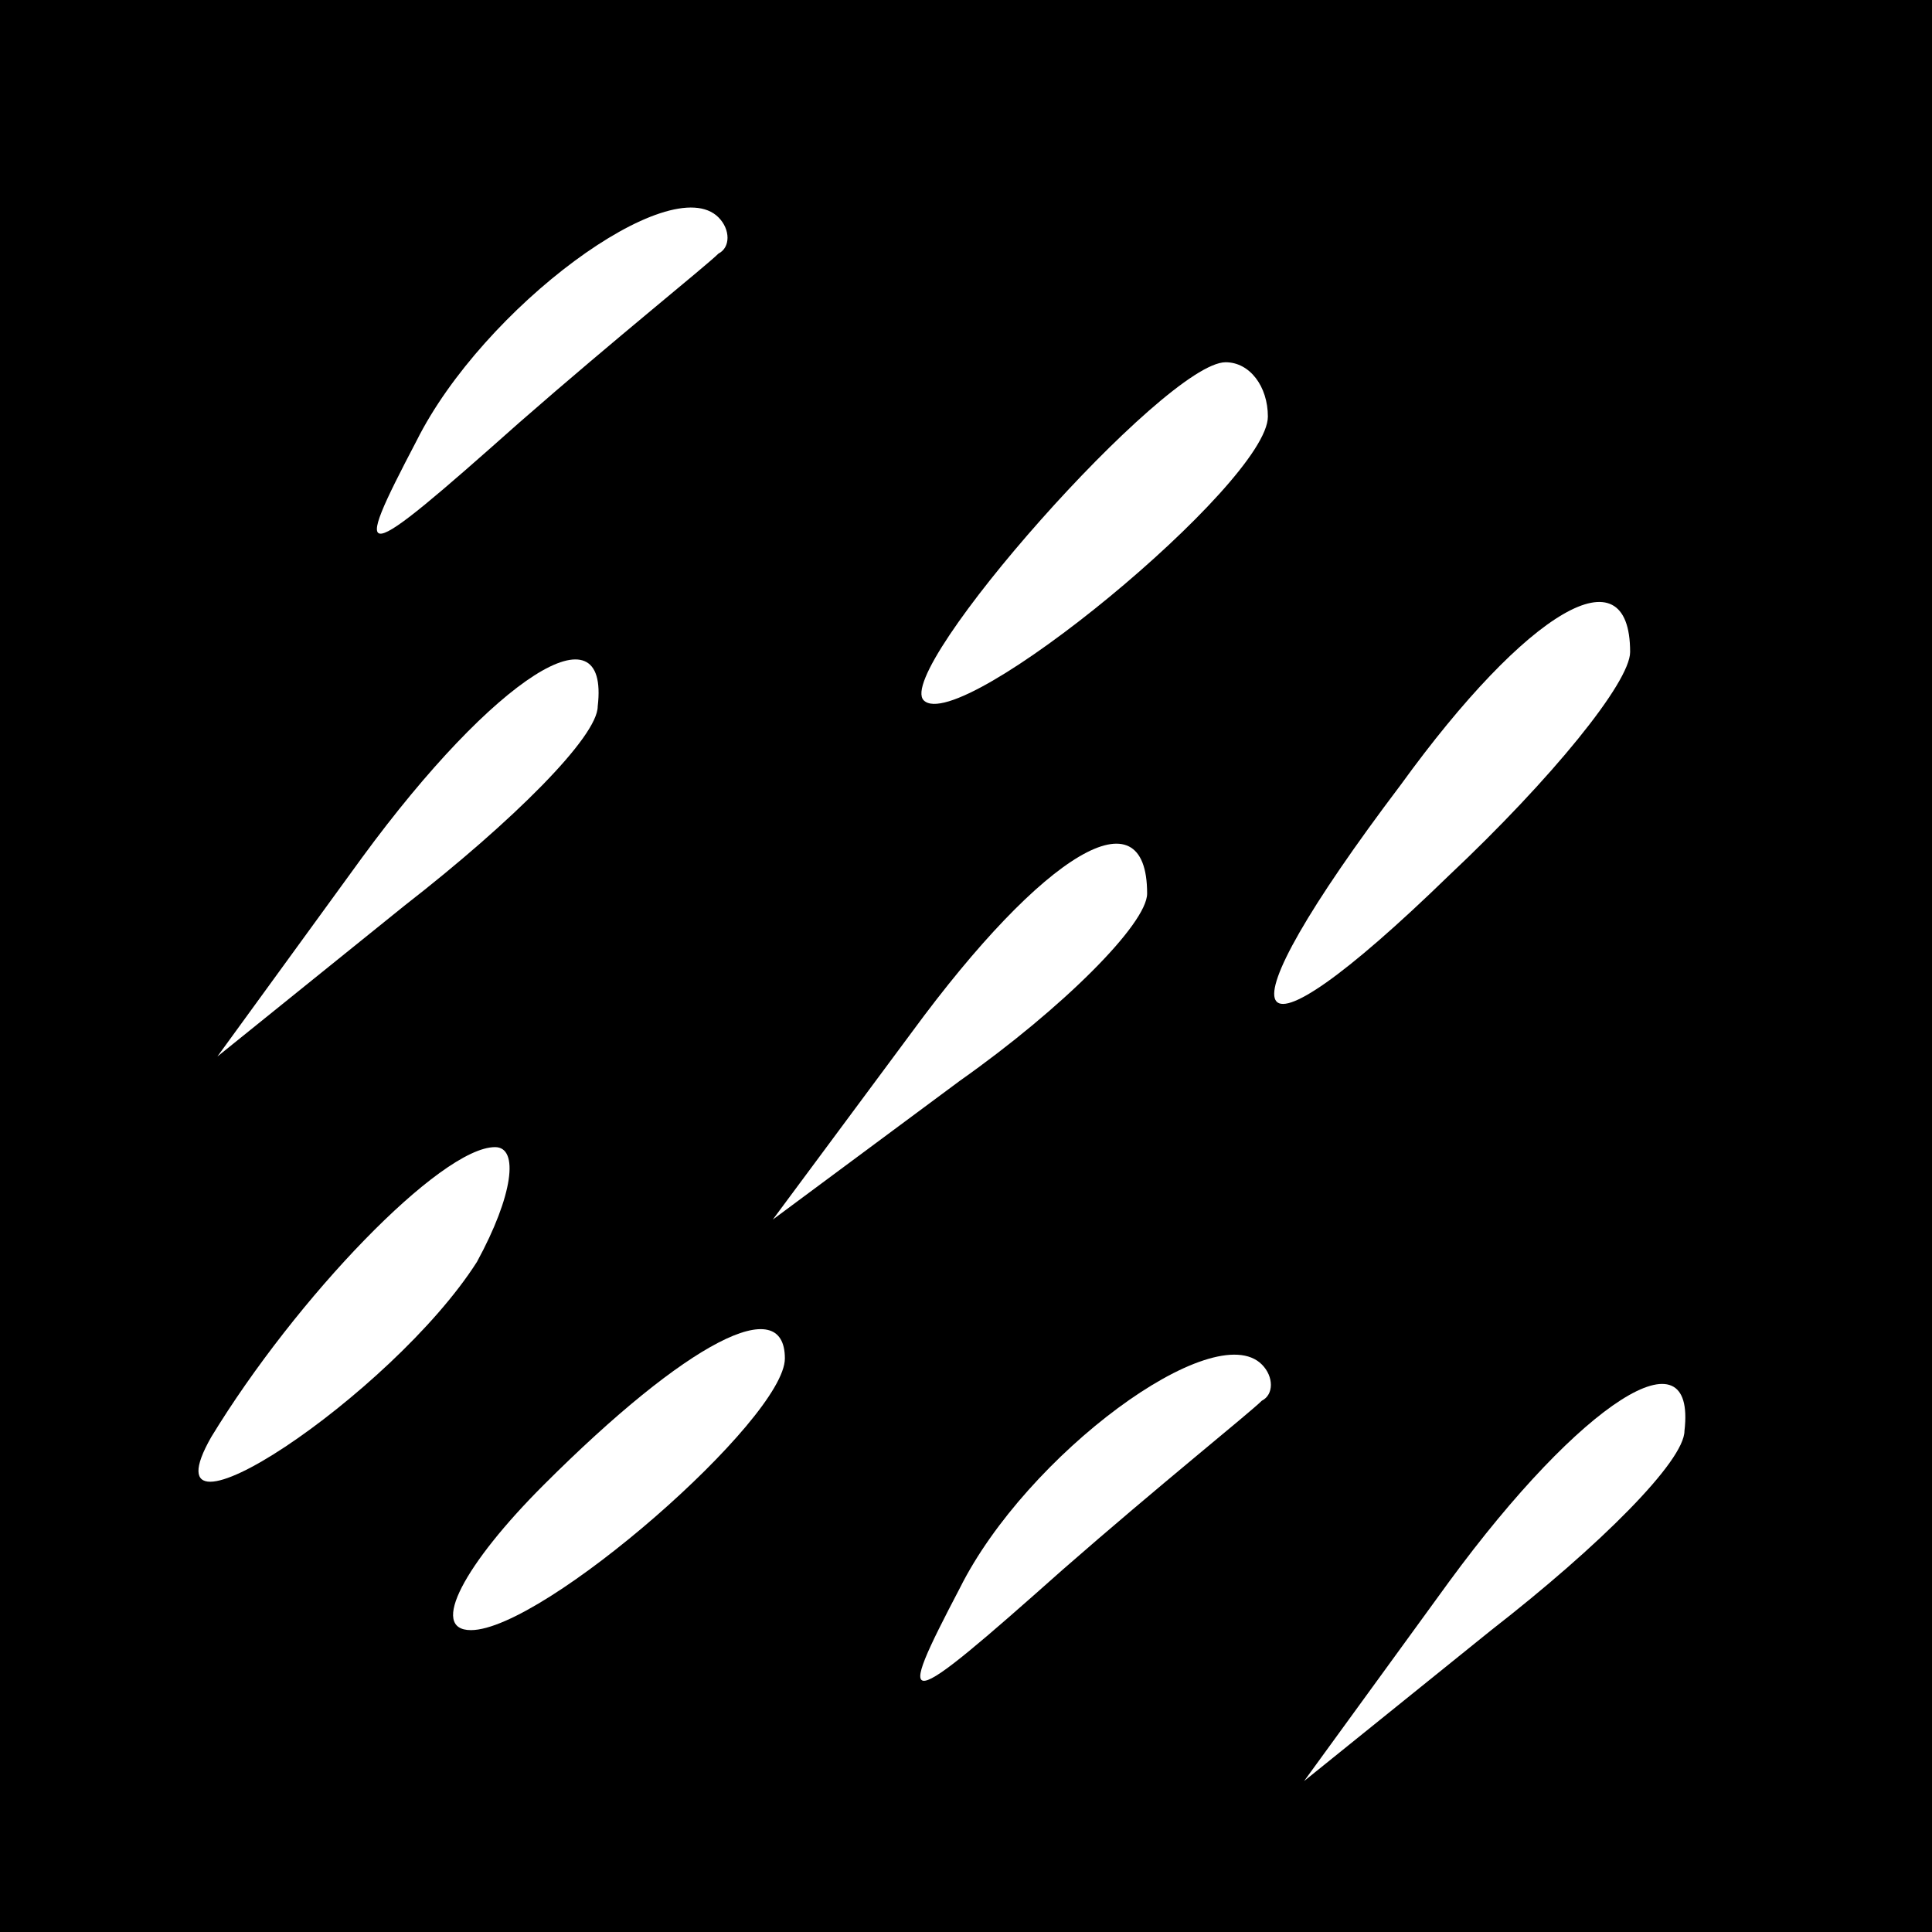 <?xml version="1.0" standalone="no"?>
<!DOCTYPE svg PUBLIC "-//W3C//DTD SVG 20010904//EN"
 "http://www.w3.org/TR/2001/REC-SVG-20010904/DTD/svg10.dtd">
<svg version="1.0" xmlns="http://www.w3.org/2000/svg"
 width="32pt" height="32pt" viewBox="0 0 32 32"
 preserveAspectRatio="xMidYMid meet">
<rect x="0" y="0" width="32" height="32" fill="#808080" stroke="none"/>
<g transform="translate(0,32) scale(0.1,-0.1)"
fill="#000000" stroke="none">
<path fill="#000000" stroke="none" d="M0 160 l0 -160 160 0 160 0 0 160 0
160 -160 0 -160 0 0 -160z"/>
<path fill="#ffffff" stroke="none" d="M119 278 c-2 -2 -17 -14 -33 -28 -27
-24 -28 -24 -17 -3 11 22 42 45 50 37 2 -2 2 -5 0 -6z"/>
<path fill="#ffffff" stroke="none" d="M210 251 c0 -11 -51 -53 -57 -47 -5 5
40 56 50 56 4 0 7 -4 7 -9z"/>
<path fill="#ffffff" stroke="none" d="M270 212 c0 -5 -13 -21 -30 -37 -35
-34 -39 -26 -8 15 21 29 38 39 38 22z"/>
<path fill="#ffffff" stroke="none" d="M99 203 c0 -5 -14 -19 -32 -33 l-31
-25 24 33 c22 30 41 42 39 25z"/>
<path fill="#ffffff" stroke="none" d="M190 172 c0 -5 -14 -19 -31 -31 l-31
-23 23 31 c22 30 39 40 39 23z"/>
<path fill="#ffffff" stroke="none" d="M79 111 c-14 -22 -56 -50 -44 -29 14
23 38 48 47 48 4 0 3 -8 -3 -19z"/>
<path fill="#ffffff" stroke="none" d="M130 95 c0 -10 -40 -45 -52 -45 -7 0
-1 11 12 24 24 24 40 32 40 21z"/>
<path fill="#ffffff" stroke="none" d="M209 88 c-2 -2 -17 -14 -33 -28 -27
-24 -28 -24 -17 -3 11 22 42 45 50 37 2 -2 2 -5 0 -6z"/>
<path fill="#ffffff" stroke="none" d="M279 83 c0 -5 -14 -19 -32 -33 l-31
-25 24 33 c22 30 41 42 39 25z"/>
</g>
</svg>
